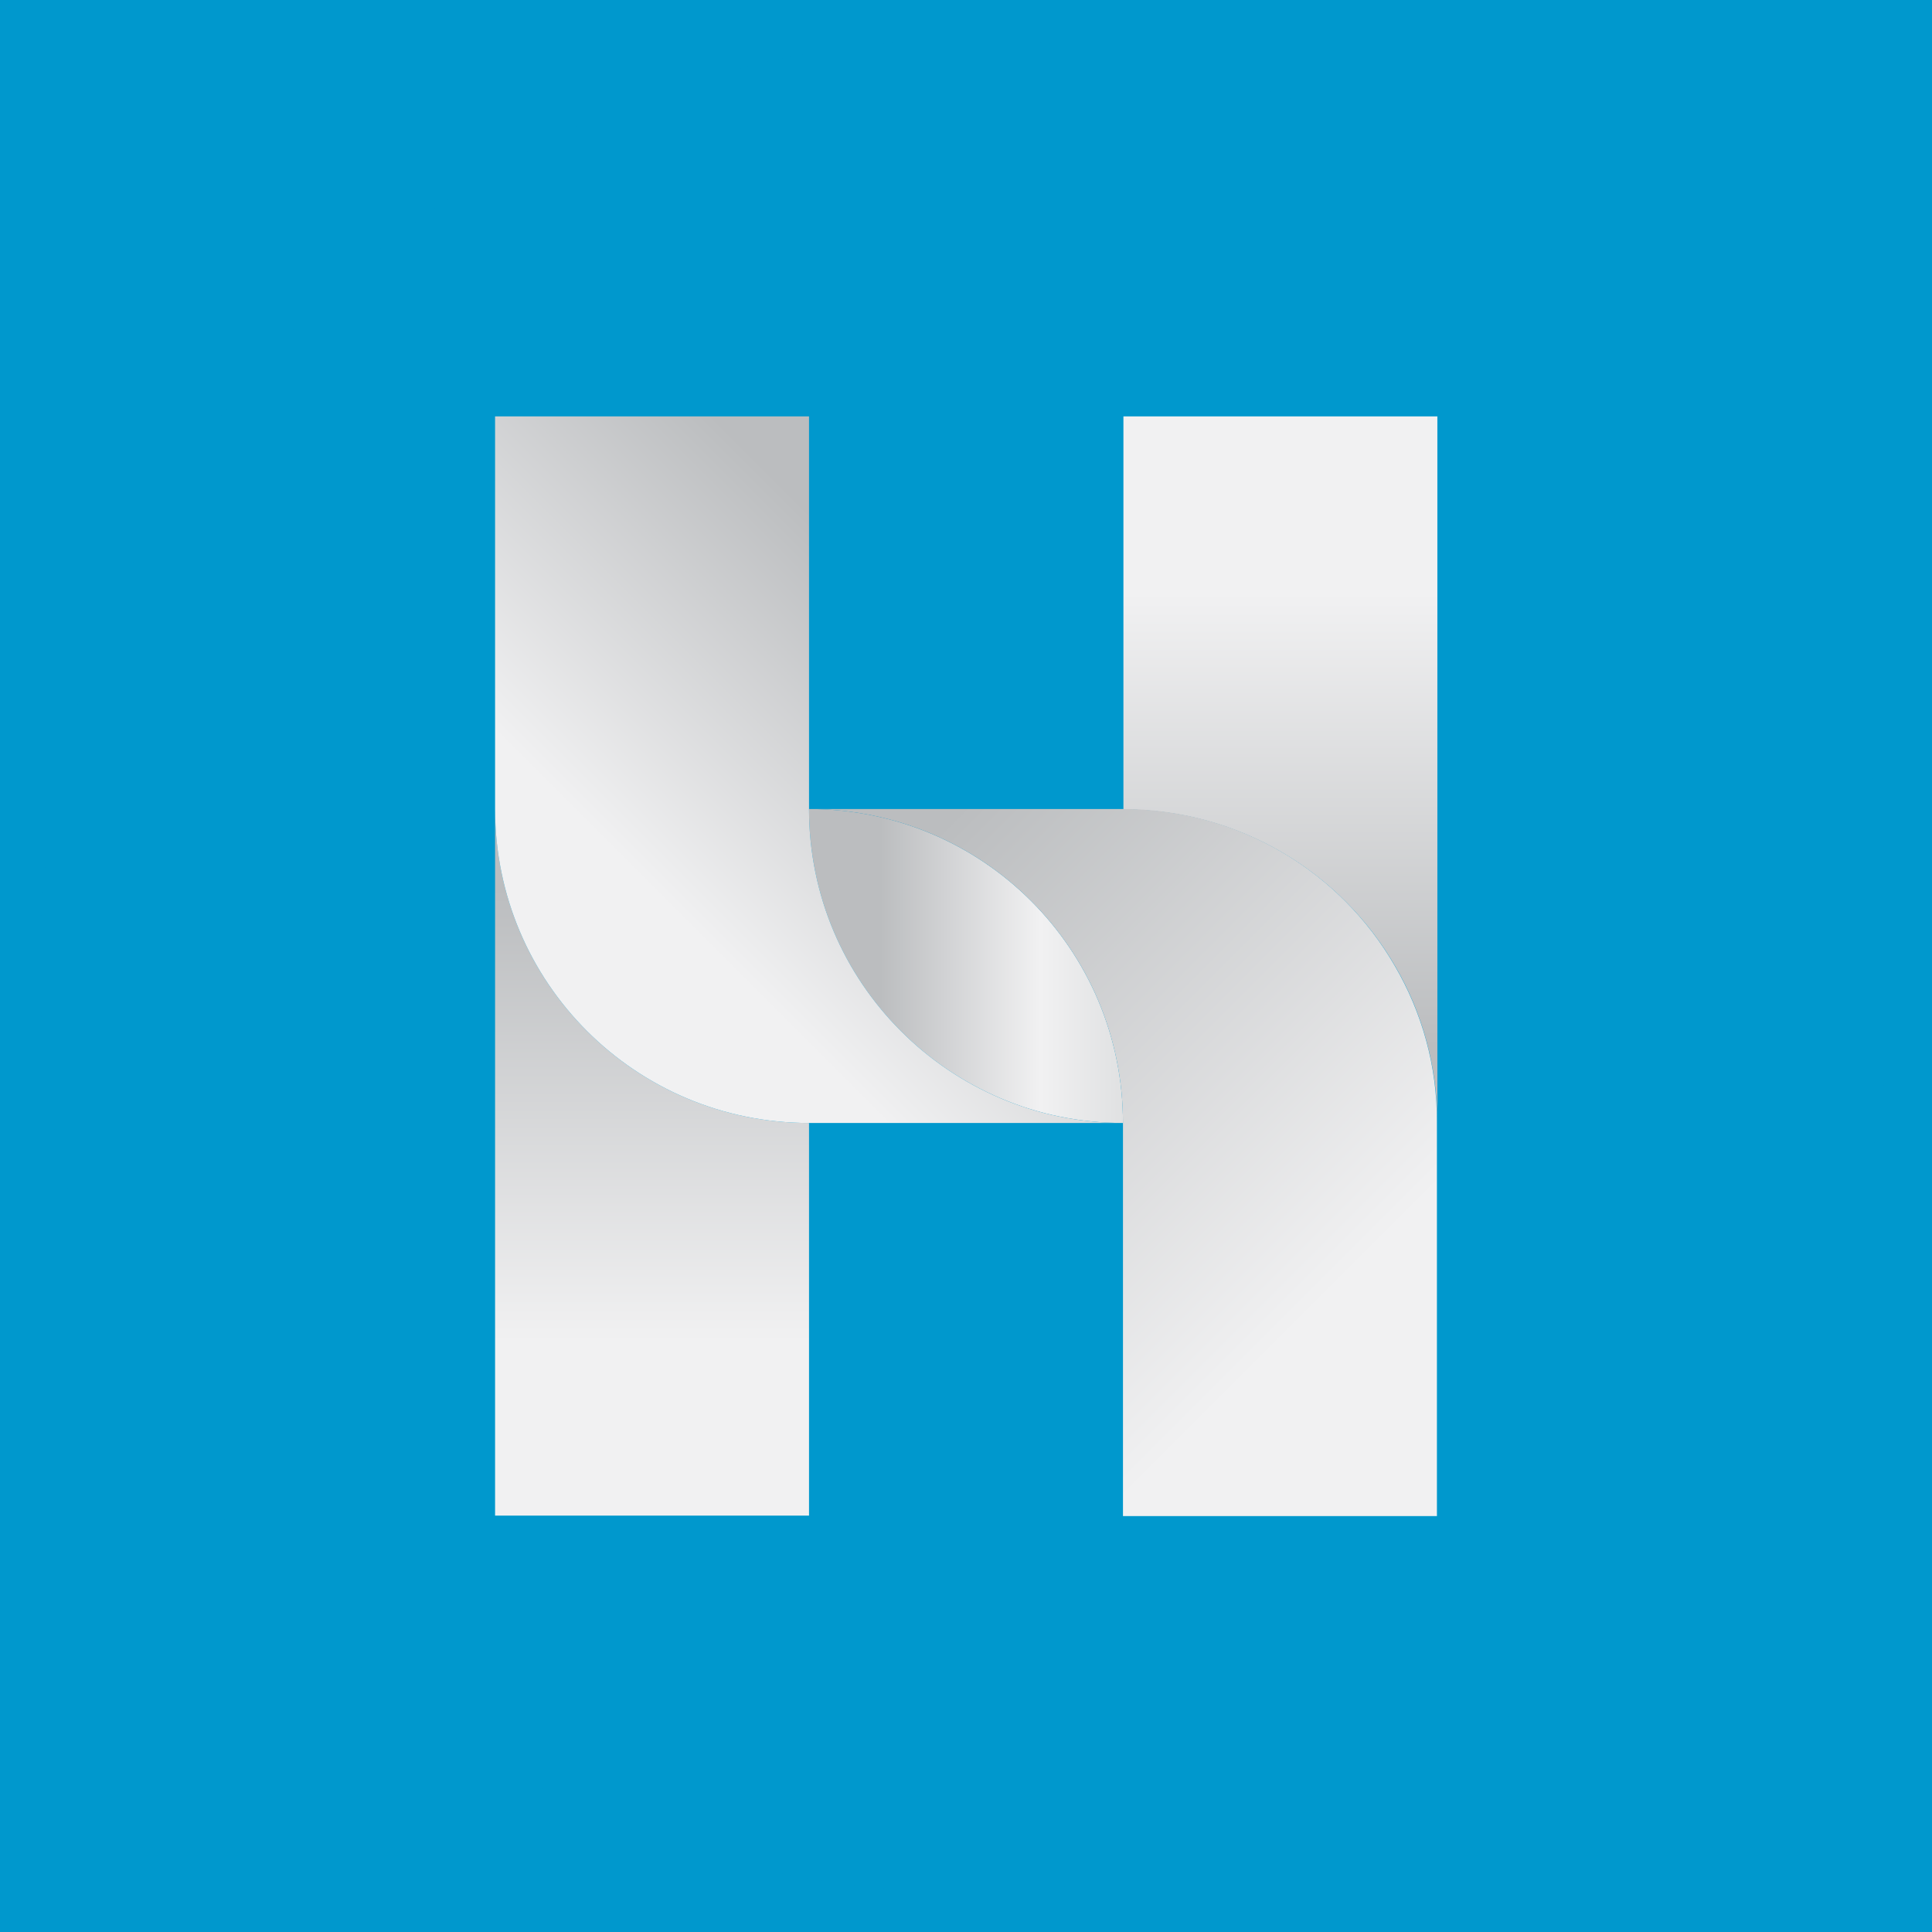 <?xml version="1.0" encoding="utf-8"?>
<!-- Generator: Adobe Illustrator 24.2.3, SVG Export Plug-In . SVG Version: 6.00 Build 0)  -->
<svg version="1.1" id="Layer_1" xmlns="http://www.w3.org/2000/svg" xmlns:xlink="http://www.w3.org/1999/xlink" x="0px" y="0px"
     viewBox="0 0 432 432" style="enable-background:new 0 0 432 432;" xml:space="preserve">
<style type="text/css">
    .st0{fill:#0098CD;}
    .st1{fill:url(#SVGID_1_);}
    .st2{fill:url(#SVGID_2_);}
    .st3{fill:url(#SVGID_3_);}
    .st4{fill:url(#SVGID_4_);}
    .st5{fill:url(#SVGID_5_);}
</style>
<rect class="st0" width="432" height="432"/>
<g>
    <circle class="st0" cx="216" cy="216" r="207"/>
    <linearGradient id="SVGID_1_" gradientUnits="userSpaceOnUse" x1="145.812" y1="180.884" x2="145.812" y2="338.908">
        <stop  offset="0.112" style="stop-color:#BBBDBF"/>
        <stop  offset="0.754" style="stop-color:#F1F1F2"/>
    </linearGradient>
    <path class="st1" d="M180.9,251.1L180.9,251.1c-38.8,0-70.2-31.4-70.2-70.2v158h0h0l0,0h70.2v-68.5h0c0-0.6,0-1.2,0-1.8V251.1z"/>

        <linearGradient id="SVGID_2_" gradientUnits="userSpaceOnUse" x1="-449.35" y1="255.999" x2="-308.883" y2="255.999" gradientTransform="matrix(-1 0 0 -1 -128 472)">
        <stop  offset="0.197" style="stop-color:#BBBDBF"/>
        <stop  offset="0.377" style="stop-color:#D0D2D3"/>
        <stop  offset="0.631" style="stop-color:#F1F1F2"/>
        <stop  offset="0.887" style="stop-color:#BBBDBF"/>
    </linearGradient>
    <path class="st2" d="M180.9,180.9c0,38.8,31.4,70.2,70.2,70.2C251.1,212.3,219.7,180.9,180.9,180.9z"/>
    <linearGradient id="SVGID_3_" gradientUnits="userSpaceOnUse" x1="286.233" y1="251.118" x2="286.233" y2="93.092">
        <stop  offset="0.109" style="stop-color:#BBBDBF"/>
        <stop  offset="0.75" style="stop-color:#F1F1F2"/>
    </linearGradient>
    <path class="st3" d="M321.4,93.1h-70.2v68.5h0c0,0.6,0,1.2,0,1.8v17.6h0c26,0,48.7,14.1,60.8,35.1c6,10.3,9.4,22.3,9.4,35.1
        L321.4,93.1L321.4,93.1L321.4,93.1z"/>
    <linearGradient id="SVGID_4_" gradientUnits="userSpaceOnUse" x1="126.831" y1="226.157" x2="220.384" y2="132.604">
        <stop  offset="0.246" style="stop-color:#F1F1F2"/>
        <stop  offset="0.887" style="stop-color:#BBBDBF"/>
    </linearGradient>
    <path class="st4" d="M180.9,180.9v-17.6c0-0.6,0-1.2,0-1.8h0V93.1h-70.2l0,0h0h0v87.8v0c0,38.8,31.4,70.2,70.2,70.2h0h70.2
        C212.3,251.1,180.9,219.7,180.9,180.9z"/>
    <linearGradient id="SVGID_5_" gradientUnits="userSpaceOnUse" x1="183.764" y1="178.004" x2="333.009" y2="327.249">
        <stop  offset="0.113" style="stop-color:#BBBDBF"/>
        <stop  offset="0.754" style="stop-color:#F1F1F2"/>
    </linearGradient>
    <path class="st5" d="M311.9,216c-12.1-21-34.8-35.1-60.8-35.1h0h-70.2c38.8,0,70.2,31.4,70.2,70.2v17.6c0,0.6,0,1.2,0,1.8h0v68.5
        h70.2l0,0h0h0v-87.8v0C321.4,238.3,317.9,226.3,311.9,216z"/>
</g>
</svg>
